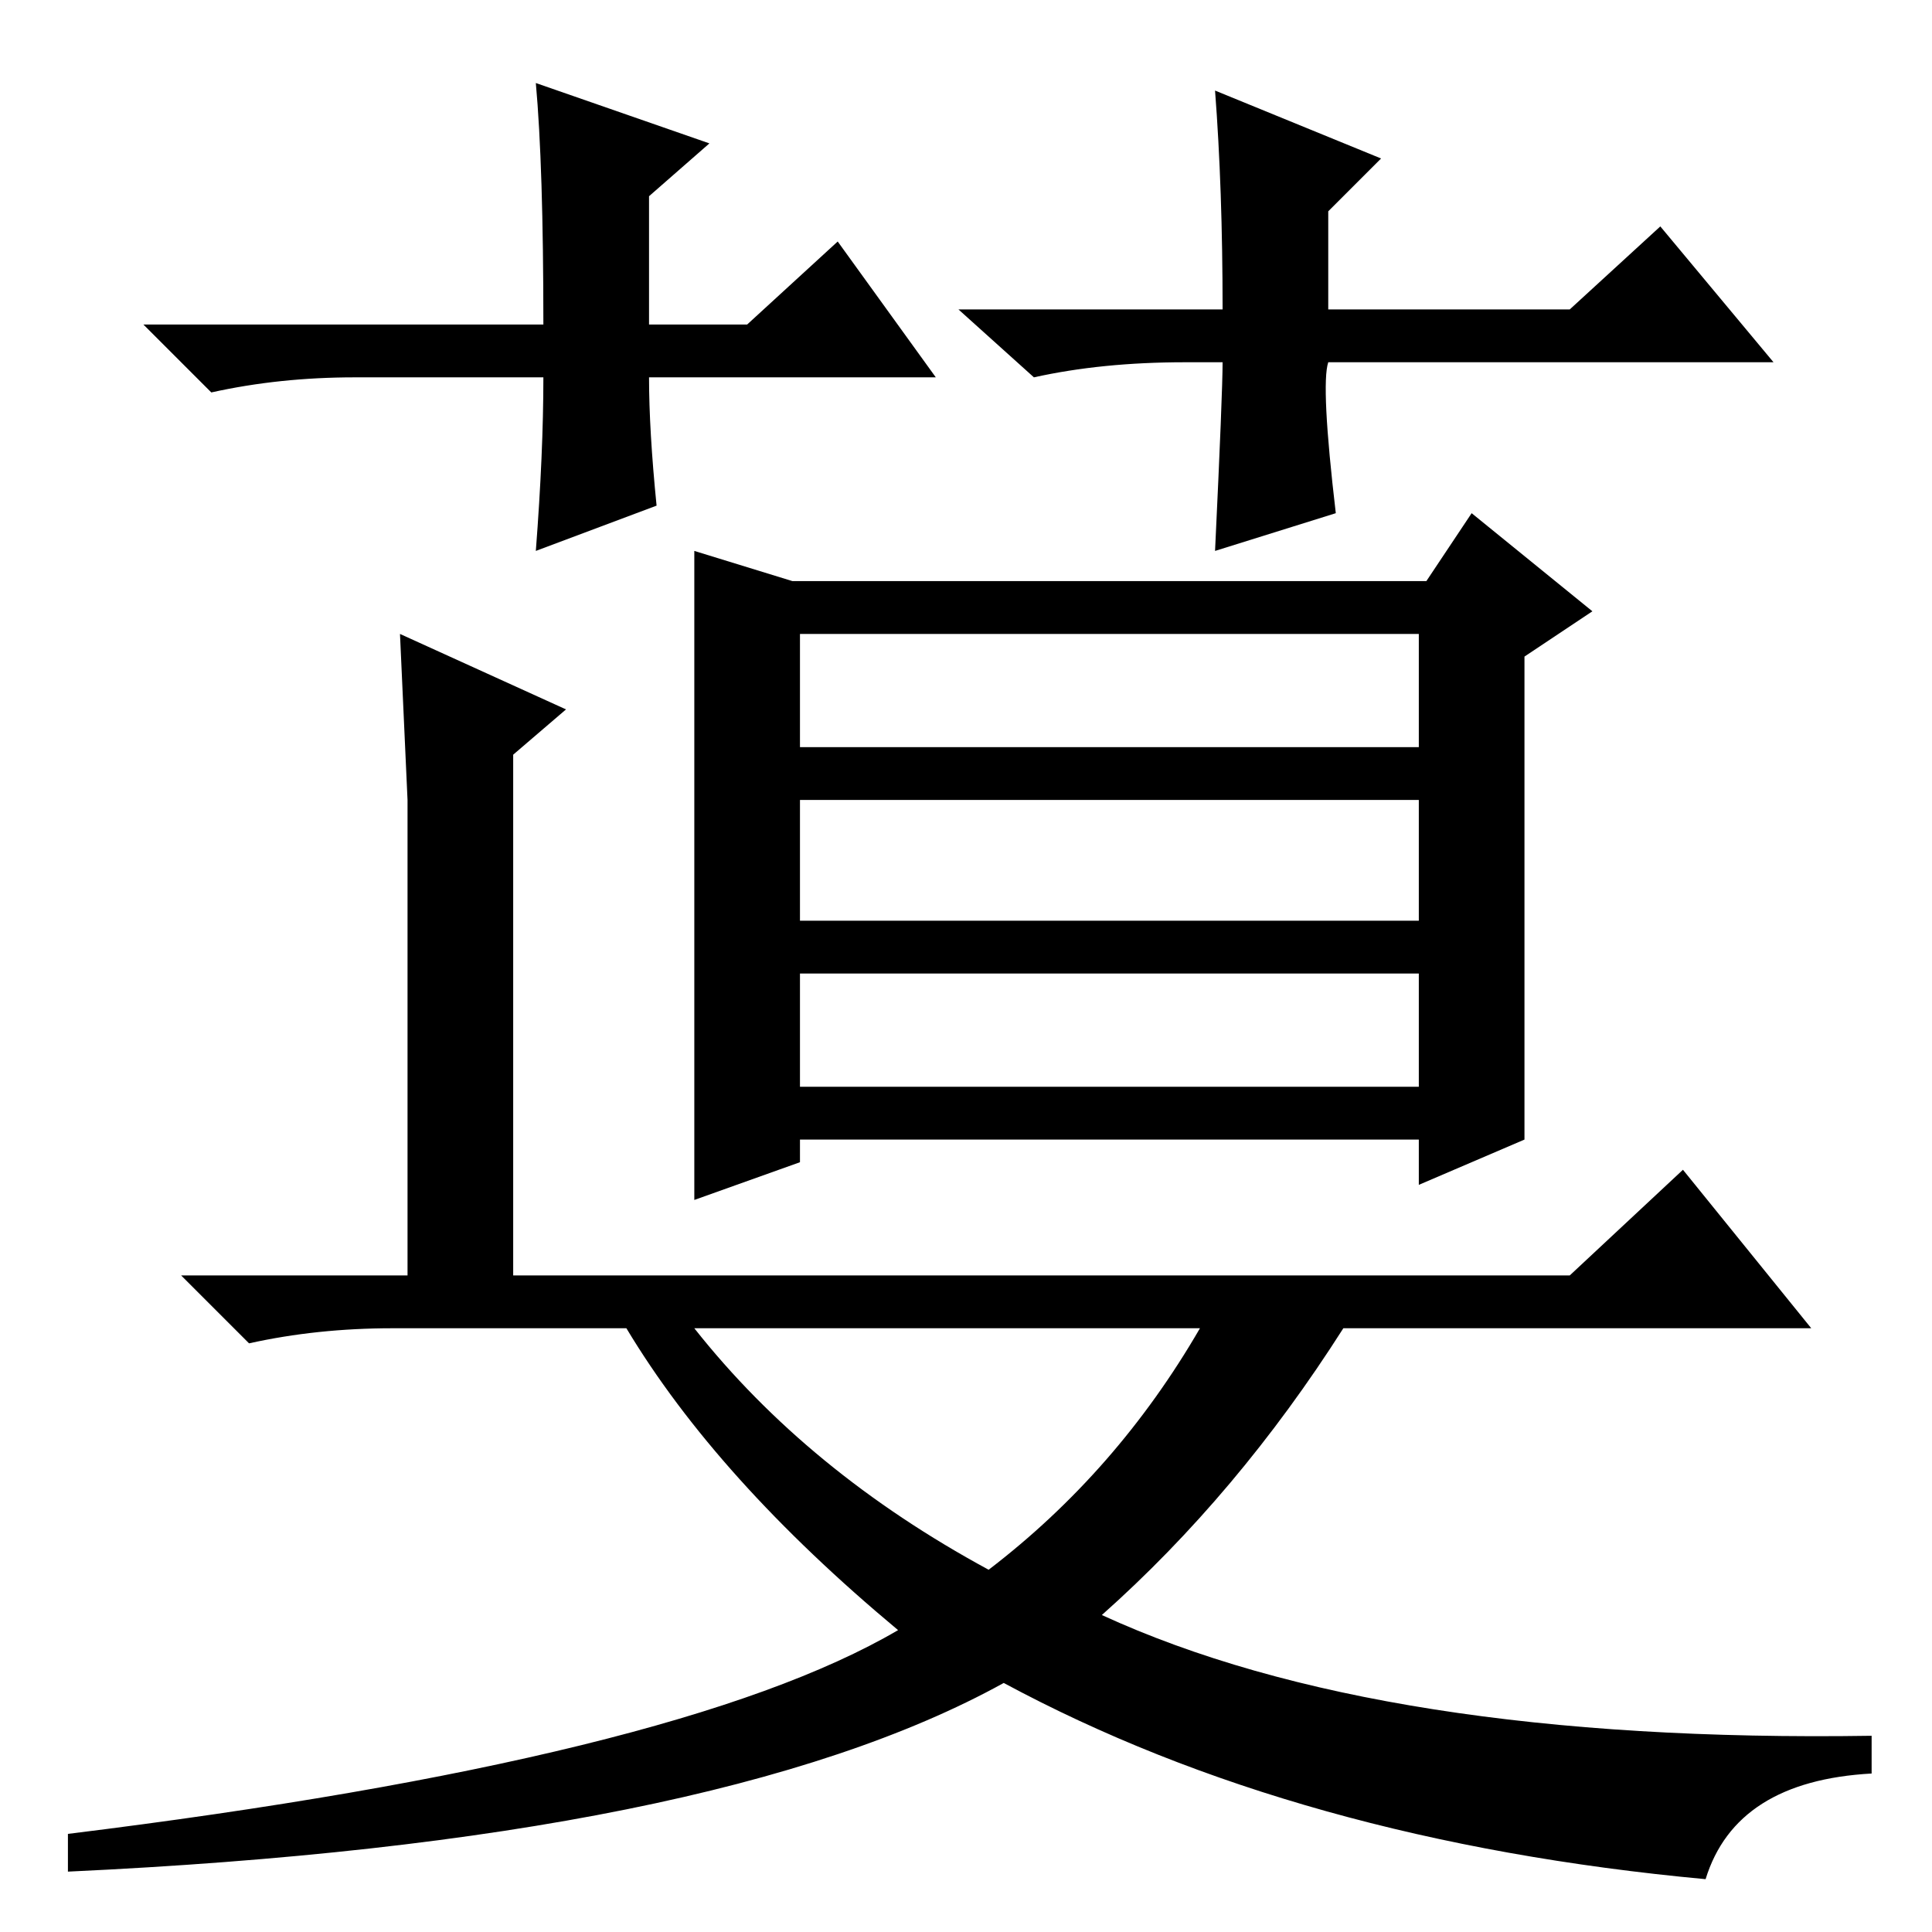 <?xml version="1.0" standalone="no"?>
<!DOCTYPE svg PUBLIC "-//W3C//DTD SVG 1.1//EN" "http://www.w3.org/Graphics/SVG/1.1/DTD/svg11.dtd" >
<svg xmlns="http://www.w3.org/2000/svg" xmlns:xlink="http://www.w3.org/1999/xlink" version="1.1" viewBox="0 -36 256 256">
  <g transform="matrix(1 0 0 -1 0 220)">
   <path fill="currentColor"
d="M189 179l6 9l16 -13l-9 -6v-64l-14 -6v6h-82v-3l-14 -5v86l13 -4h84zM106 172v-15h82v15h-82zM106 150v-16h82v16h-82zM106 112h82v15h-82v-15zM131 48q17 13 28 32h-67q15 -19 39 -32zM54 87v42v21l-1 22l22 -10l-7 -6v-69h140l15 14l17 -21h-62q-14 -22 -32 -38
q37 -17 102 -16v-5q-18 -1 -22 -14q-54 5 -93 26q-38 -21 -124 -25v5q81 10 110 27q-24 20 -36 40h-31q-10 0 -19 -2l-9 9h30zM124 206h-38q0 -7 1 -17l-16 -6q1 13 1 23h-25q-10 0 -19 -2l-9 9h53q0 21 -1 32l23 -8l-8 -7v-17h13l12 11zM157 208q-11 0 -20 -2l-10 9h35
q0 16 -1 29l22 -9l-7 -7v-13h32l12 11l15 -18h-59q-1 -3 1 -20l-16 -5q1 21 1 25h-5z" />
  </g>

</svg>
